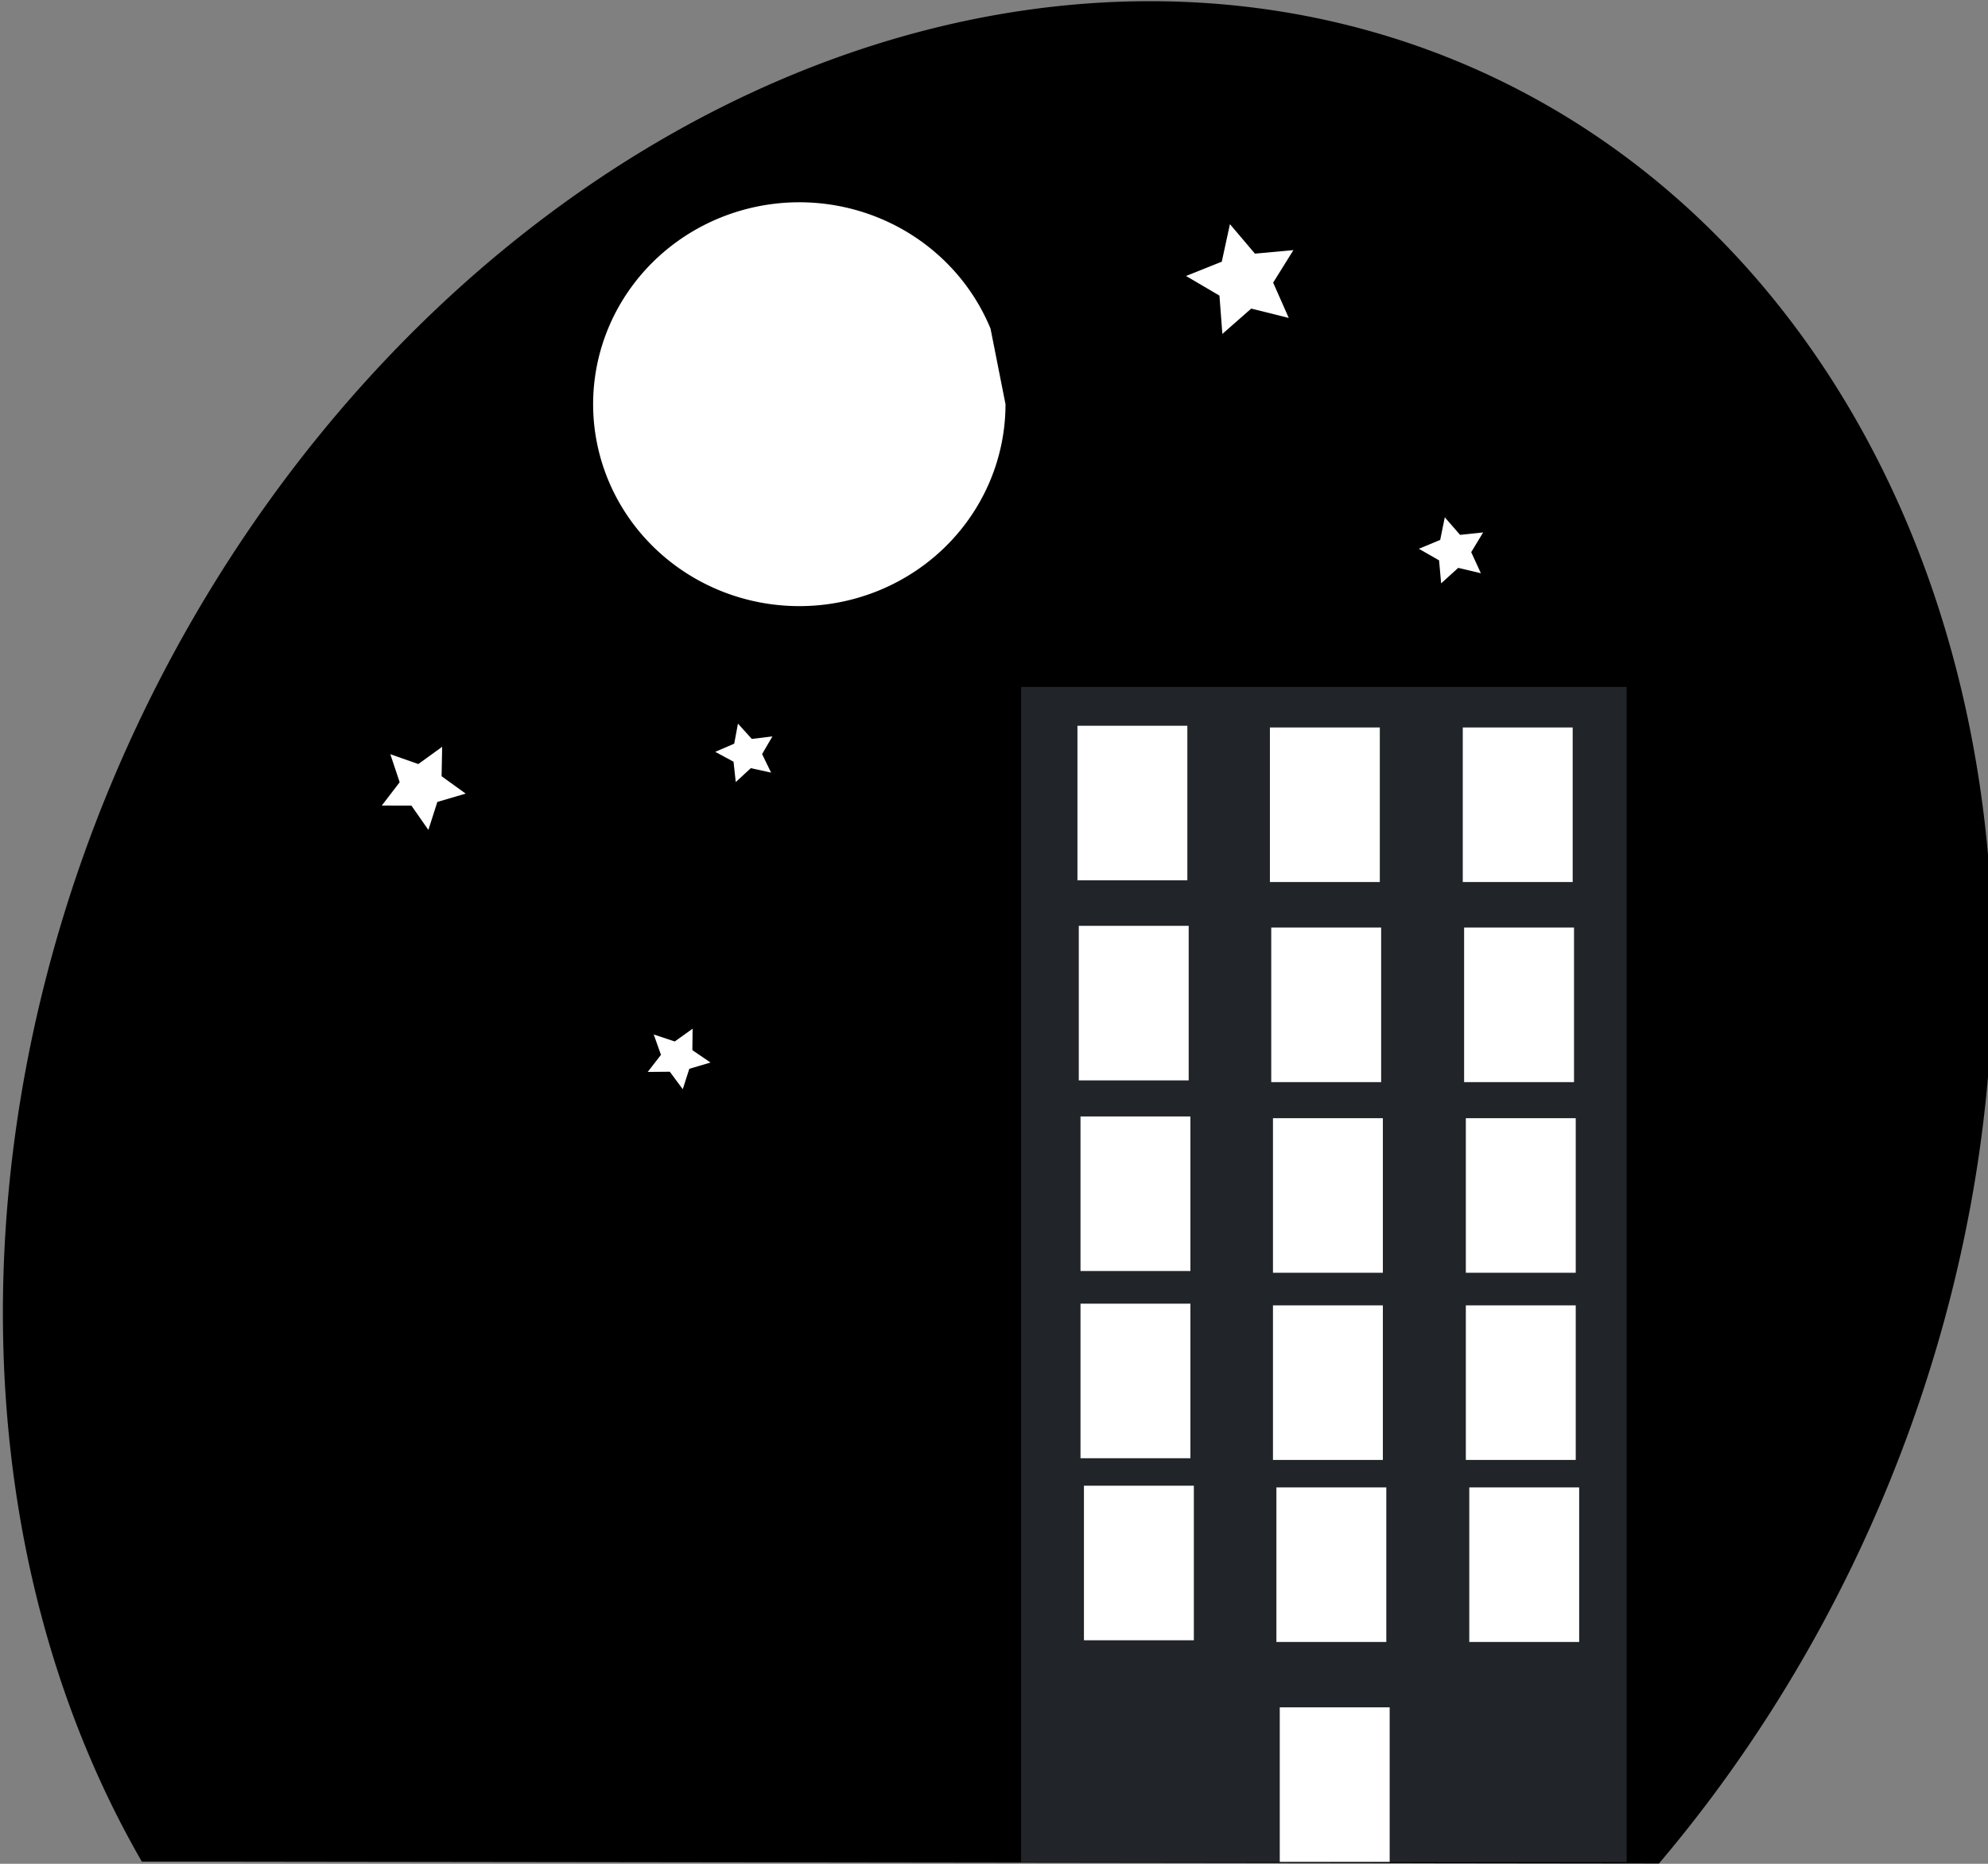 <?xml version="1.0" encoding="UTF-8" standalone="no"?>
<!-- Created with Inkscape (http://www.inkscape.org/) -->

<svg
   width="128"
   height="120"
   viewBox="0 0 33.867 31.75"
   version="1.1"
   id="svg1205"
   inkscape:version="1.2.1 (9c6d41e410, 2022-07-14)"
   sodipodi:docname="logo2.svg"
   inkscape:export-filename="Desktop\logo.png"
   inkscape:export-xdpi="96"
   inkscape:export-ydpi="96"
   xml:space="preserve"
   xmlns:inkscape="http://www.inkscape.org/namespaces/inkscape"
   xmlns:sodipodi="http://sodipodi.sourceforge.net/DTD/sodipodi-0.dtd"
   xmlns="http://www.w3.org/2000/svg"
   xmlns:svg="http://www.w3.org/2000/svg"><rect x="0" y="0" width="33.867" height="31.75" fill="#808080" stroke="none"/><sodipodi:namedview
     id="namedview1207"
     pagecolor="#ffffff"
     bordercolor="#000000"
     borderopacity="0.25"
     inkscape:showpageshadow="2"
     inkscape:pageopacity="0.0"
     inkscape:pagecheckerboard="true"
     inkscape:deskcolor="#d1d1d1"
     inkscape:document-units="mm"
     showgrid="false"
     inkscape:zoom="2.8284271"
     inkscape:cx="38.183766"
     inkscape:cy="109.60155"
     inkscape:window-width="1920"
     inkscape:window-height="1017"
     inkscape:window-x="-8"
     inkscape:window-y="-8"
     inkscape:window-maximized="1"
     inkscape:current-layer="g1708" /><defs
     id="defs1202" /><g
     inkscape:label="Слой 1"
     inkscape:groupmode="layer"
     id="layer1"><g
       id="g1708"
       transform="matrix(0.465,0,0,0.469,-0.07,-0.99)"><path
         style="fill:#000000;stroke-width:0.414"
         id="path807"
         sodipodi:type="arc"
         sodipodi:cx="-9.9914799"
         sodipodi:cy="-57.744637"
         sodipodi:rx="40.8895"
         sodipodi:ry="36.936443"
         sodipodi:start="0"
         sodipodi:end="4.5205131"
         sodipodi:open="true"
         sodipodi:arc-type="arc"
         d="M 30.898,-57.745 A 40.889,36.936 0 0 1 -7.378,-20.884 40.889,36.936 0 0 1 -50.547,-53.033 40.889,36.936 0 0 1 -17.789,-94.003"
         transform="matrix(-0.767,0.642,-0.503,-0.864,0,0)" /><path
         sodipodi:type="star"
         style="fill:#ffffff;fill-opacity:1"
         id="path336"
         inkscape:flatsided="false"
         sodipodi:sides="5"
         sodipodi:cx="145.34866"
         sodipodi:cy="117.95252"
         sodipodi:r1="0.79248488"
         sodipodi:r2="0.39624244"
         sodipodi:arg1="0.66596924"
         sodipodi:arg2="1.2942878"
         inkscape:rounded="0"
         inkscape:randomized="0"
         d="m 145.972,118.442 -0.515,-0.108 -0.381,0.363 -0.056,-0.523 -0.463,-0.251 0.48,-0.215 0.095,-0.518 0.353,0.39 0.522,-0.069 -0.262,0.456 z"
         inkscape:transform-center-x="-0.46441895"
         inkscape:transform-center-y="-0.28564352"
         transform="matrix(-2.225,1.473,-1.513,-2.206,547.593,58.401)" /><path
         sodipodi:type="star"
         style="fill:#ffffff;fill-opacity:1"
         id="path338"
         inkscape:flatsided="false"
         sodipodi:sides="5"
         sodipodi:cx="150.42285"
         sodipodi:cy="119.26558"
         sodipodi:r1="0.60744858"
         sodipodi:r2="0.30372429"
         sodipodi:arg1="2.6451699"
         sodipodi:arg2="3.2734884"
         inkscape:rounded="0"
         inkscape:randomized="0"
         d="m 149.889,119.555 0.233,-0.329 -0.139,-0.379 0.385,0.12 0.317,-0.249 0.005,0.403 0.335,0.225 -0.382,0.129 -0.11,0.388 -0.241,-0.323 z"
         inkscape:transform-center-x="0.33800084"
         inkscape:transform-center-y="0.027230858"
         transform="matrix(-2.225,1.473,-1.513,-2.206,530.739,72.188)" /><path
         sodipodi:type="star"
         style="fill:#ffffff;fill-opacity:1"
         id="path340"
         inkscape:flatsided="false"
         sodipodi:sides="5"
         sodipodi:cx="152.7374"
         sodipodi:cy="117.32938"
         sodipodi:r1="0.47628194"
         sodipodi:r2="0.23814096"
         sodipodi:arg1="0.65284663"
         sodipodi:arg2="1.2811652"
         inkscape:rounded="0"
         inkscape:randomized="0"
         d="m 153.116,117.619 -0.31,-0.061 -0.226,0.221 -0.038,-0.314 -0.28,-0.147 0.287,-0.133 0.053,-0.312 0.215,0.232 0.313,-0.046 -0.154,0.276 z"
         inkscape:transform-center-x="-0.28089587"
         inkscape:transform-center-y="-0.19251183"
         transform="matrix(-2.225,1.473,-1.513,-2.206,570.772,55.971)" /><path
         sodipodi:type="star"
         style="fill:#ffffff;fill-opacity:1"
         id="path342"
         inkscape:flatsided="false"
         sodipodi:sides="5"
         sodipodi:cx="148.21959"
         sodipodi:cy="115.52671"
         sodipodi:r1="0.22913124"
         sodipodi:r2="0.11456561"
         sodipodi:arg1="2.6344941"
         sodipodi:arg2="3.2628127"
         inkscape:rounded="0"
         inkscape:randomized="0"
         d="m 148.019,115.638 0.087,-0.125 -0.054,-0.142 0.146,0.044 0.119,-0.095 0.004,0.152 0.127,0.083 -0.144,0.05 -0.04,0.147 -0.092,-0.121 z"
         inkscape:transform-center-x="0.25454662"
         inkscape:transform-center-y="0.035609394"
         transform="matrix(-4.414,2.838,-3.002,-4.251,1026.026,110.975)" /><path
         sodipodi:type="star"
         style="fill:#ffffff;fill-opacity:1"
         id="path344"
         inkscape:flatsided="false"
         sodipodi:sides="5"
         sodipodi:cx="147.93027"
         sodipodi:cy="119.19881"
         sodipodi:r1="0.28150839"
         sodipodi:r2="0.14075419"
         sodipodi:arg1="1.8925469"
         sodipodi:arg2="2.5208654"
         inkscape:rounded="0"
         inkscape:randomized="0"
         d="m 147.841,119.466 -0.025,-0.185 -0.167,-0.084 0.168,-0.082 0.028,-0.185 0.129,0.135 0.184,-0.03 -0.088,0.165 0.086,0.166 -0.184,-0.033 z"
         inkscape:transform-center-x="-0.25328166"
         inkscape:transform-center-y="-0.19410344"
         transform="matrix(-3.367,2.205,-2.29,-3.303,798.544,97.001)" /><path
         style="fill:#ffffff;stroke-width:0.239"
         id="path346"
         sodipodi:type="arc"
         sodipodi:cx="29.434223"
         sodipodi:cy="16.792349"
         sodipodi:rx="7.5536618"
         sodipodi:ry="7.3344259"
         sodipodi:start="0"
         sodipodi:end="5.899712"
         sodipodi:open="true"
         sodipodi:arc-type="arc"
         d="m 36.988,16.792 a 7.554,7.334 0 0 1 -6.831,7.301 7.554,7.334 0 0 1 -8.138,-5.903 7.554,7.334 0 0 1 5.273,-8.431 7.554,7.334 0 0 1 9.148,4.289" /><rect
         style="fill:#212529;fill-opacity:1;stroke-width:0.372"
         id="rect447-4"
         width="22.185"
         height="42.685"
         x="37.56"
         y="27.061" /><rect
         style="fill:#ffffff;stroke-width:0.352"
         id="rect501-1"
         width="4.026"
         height="5.614"
         x="39.624"
         y="28.472" /><rect
         style="fill:#ffffff;stroke-width:0.352"
         id="rect501-7-1"
         width="4.026"
         height="5.614"
         x="53.741"
         y="28.534" /><rect
         style="fill:#ffffff;stroke-width:0.352"
         id="rect501-7-3-6"
         width="4.026"
         height="5.614"
         x="46.675"
         y="28.534" /><rect
         style="fill:#ffffff;stroke-width:0.352"
         id="rect501-2-1"
         width="4.026"
         height="5.614"
         x="39.673"
         y="35.739" /><rect
         style="fill:#ffffff;stroke-width:0.352"
         id="rect501-7-2-7"
         width="4.026"
         height="5.614"
         x="53.79"
         y="35.802" /><rect
         style="fill:#ffffff;stroke-width:0.352"
         id="rect501-7-3-8-5"
         width="4.026"
         height="5.614"
         x="46.724"
         y="35.802" /><rect
         style="fill:#ffffff;stroke-width:0.352"
         id="rect501-2-7-2"
         width="4.026"
         height="5.614"
         x="39.736"
         y="42.663" /><rect
         style="fill:#ffffff;stroke-width:0.352"
         id="rect501-7-2-1-1"
         width="4.026"
         height="5.614"
         x="53.853"
         y="42.726" /><rect
         style="fill:#ffffff;stroke-width:0.352"
         id="rect501-7-3-8-2-4"
         width="4.026"
         height="5.614"
         x="46.787"
         y="42.726" /><rect
         style="fill:#ffffff;stroke-width:0.352"
         id="rect501-2-7-8-4"
         width="4.026"
         height="5.614"
         x="39.736"
         y="49.463" /><rect
         style="fill:#ffffff;stroke-width:0.352"
         id="rect501-7-2-1-2-5"
         width="4.026"
         height="5.614"
         x="53.853"
         y="49.525" /><rect
         style="fill:#ffffff;stroke-width:0.352"
         id="rect501-7-3-8-2-1-5"
         width="4.026"
         height="5.614"
         x="46.787"
         y="49.525" /><rect
         style="fill:#ffffff;stroke-width:0.352"
         id="rect501-2-7-8-7-5"
         width="4.026"
         height="5.614"
         x="39.862"
         y="56.075" /><rect
         style="fill:#ffffff;stroke-width:0.352"
         id="rect501-7-2-1-2-3-9"
         width="4.026"
         height="5.614"
         x="53.979"
         y="56.137" /><rect
         style="fill:#ffffff;stroke-width:0.352"
         id="rect501-7-3-8-2-1-4-9"
         width="4.026"
         height="5.614"
         x="46.913"
         y="56.137" /><rect
         style="fill:#ffffff;fill-opacity:1;stroke-width:0.352"
         id="rect501-7-3-8-2-1-4-1-3"
         width="4.026"
         height="5.614"
         x="47.036"
         y="64.125" /><path
         style="fill:#ffffff;fill-opacity:1;stroke-width:0.567"
         id="path765"
         d="m 49.202,45.494 a 0.541,0.474 0 0 1 -0.507,0.473 0.541,0.474 0 0 1 -0.571,-0.412 0.541,0.474 0 0 1 0.433,-0.525"
         sodipodi:type="arc"
         sodipodi:arc-type="arc"
         sodipodi:open="true"
         sodipodi:start="0"
         sodipodi:end="4.5205131"
         sodipodi:ry="0.47372833"
         sodipodi:rx="0.54110521"
         sodipodi:cy="45.494003"
         sodipodi:cx="48.660892" /></g></g></svg>

